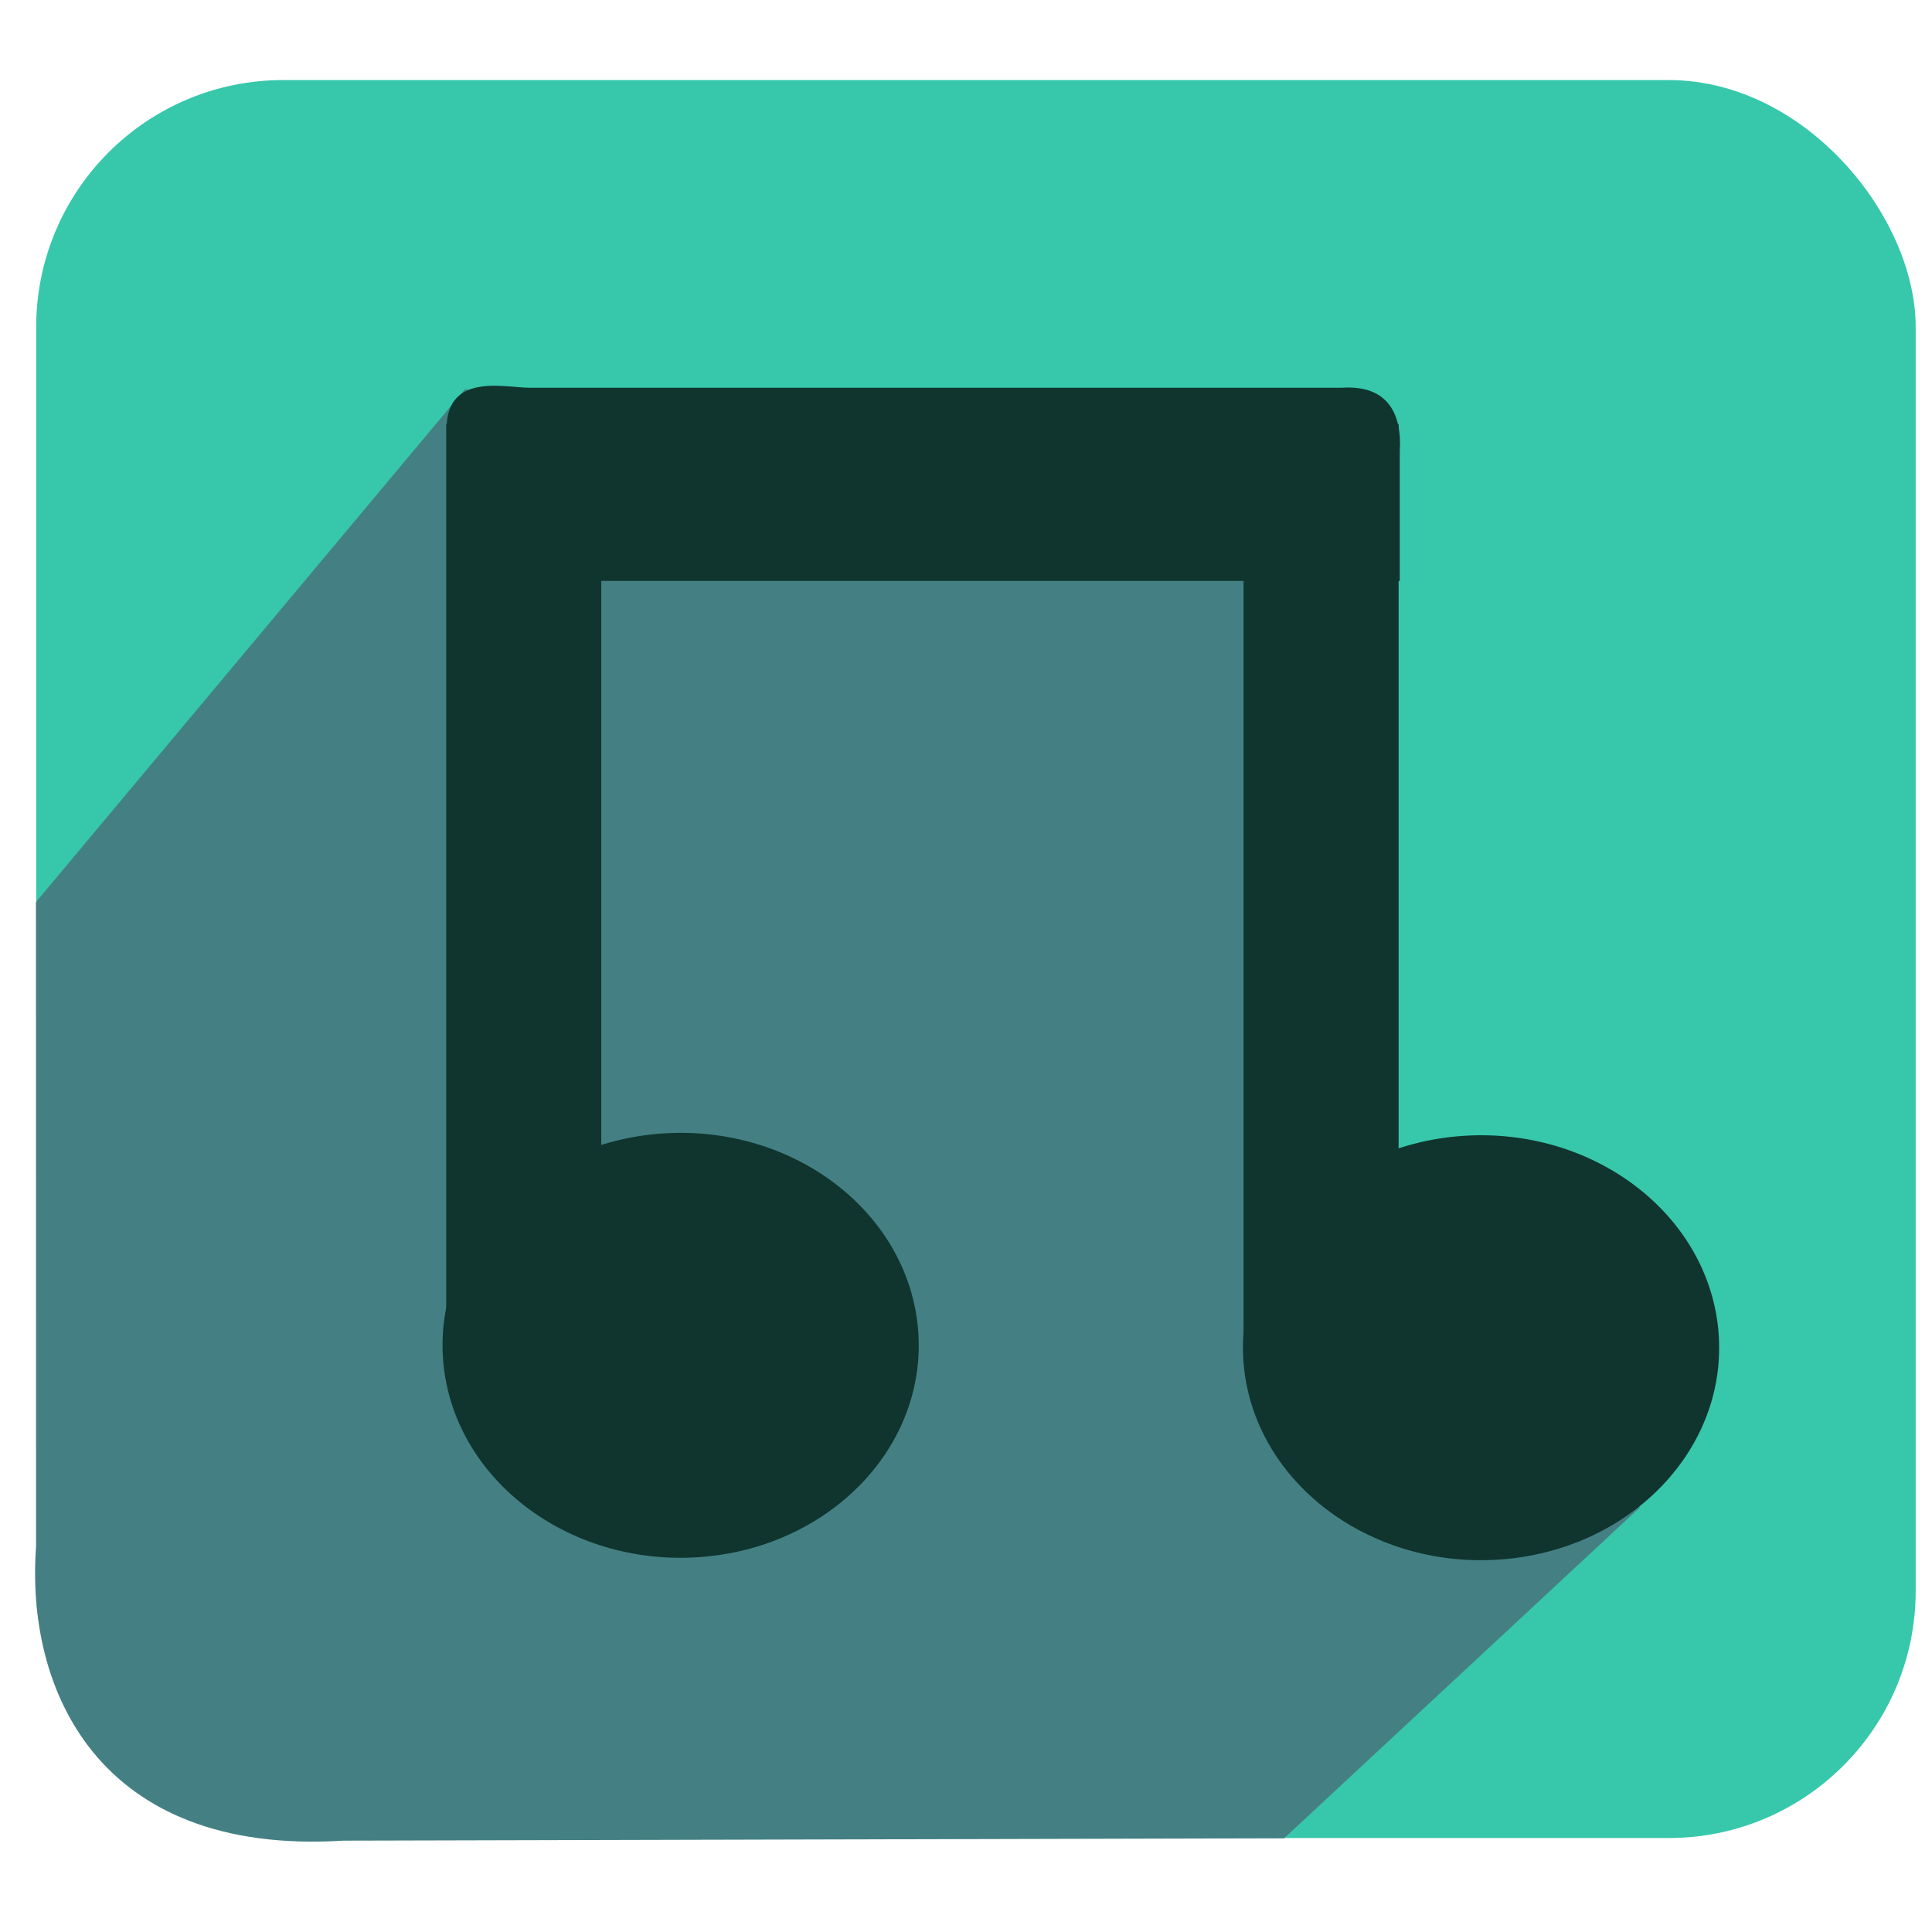 <?xml version="1.0" encoding="UTF-8" standalone="no"?>
<!-- Created with Inkscape (http://www.inkscape.org/) -->

<svg
   xmlns:dc="http://purl.org/dc/elements/1.1/"
   xmlns:cc="http://creativecommons.org/ns#"
   xmlns:rdf="http://www.w3.org/1999/02/22-rdf-syntax-ns#"
   xmlns:svg="http://www.w3.org/2000/svg"
   xmlns="http://www.w3.org/2000/svg"
   xmlns:xlink="http://www.w3.org/1999/xlink"
   xmlns:sodipodi="http://sodipodi.sourceforge.net/DTD/sodipodi-0.dtd"
   xmlns:inkscape="http://www.inkscape.org/namespaces/inkscape"
   width="256"
   height="256"
   id="svg2"
   version="1.1"
   inkscape:version="0.48.3.1 r9886"
   sodipodi:docname="folder-music.svg">
  <defs
     id="defs4">
    <linearGradient
       id="linearGradient4195">
      <stop
         id="stop4197"
         offset="0"
         style="stop-color:#737373;stop-opacity:1;" />
      <stop
         id="stop4199"
         offset="1"
         style="stop-color:#cfcfcf;stop-opacity:1;" />
    </linearGradient>
    <linearGradient
       id="linearGradient4110">
      <stop
         style="stop-color:#000000;stop-opacity:1;"
         offset="0"
         id="stop4112" />
      <stop
         style="stop-color:#ffffff;stop-opacity:1;"
         offset="1"
         id="stop4114" />
    </linearGradient>
    <linearGradient
       inkscape:collect="always"
       id="linearGradient4019">
      <stop
         style="stop-color:#ffffff;stop-opacity:1;"
         offset="0"
         id="stop4021" />
      <stop
         style="stop-color:#ffffff;stop-opacity:0;"
         offset="1"
         id="stop4023" />
    </linearGradient>
    <linearGradient
       inkscape:collect="always"
       id="linearGradient3977">
      <stop
         style="stop-color:#000000;stop-opacity:1;"
         offset="0"
         id="stop3979" />
      <stop
         style="stop-color:#000000;stop-opacity:0;"
         offset="1"
         id="stop3981" />
    </linearGradient>
    <linearGradient
       id="linearGradient3864">
      <stop
         style="stop-color:#ffffff;stop-opacity:1;"
         offset="0"
         id="stop3866" />
      <stop
         style="stop-color:#d5d5d5;stop-opacity:0;"
         offset="1"
         id="stop3868" />
    </linearGradient>
    <linearGradient
       id="linearGradient3815">
      <stop
         style="stop-color:#e0f2fe;stop-opacity:1;"
         offset="0"
         id="stop3817" />
      <stop
         style="stop-color:#075e99;stop-opacity:1;"
         offset="1"
         id="stop3819" />
    </linearGradient>
    <linearGradient
       id="linearGradient3805">
      <stop
         style="stop-color:#989898;stop-opacity:1;"
         offset="0"
         id="stop3807" />
      <stop
         style="stop-color:#2a2a2a;stop-opacity:0.95;"
         offset="1"
         id="stop3809" />
    </linearGradient>
    <linearGradient
       id="linearGradient3909">
      <stop
         style="stop-color:#909090;stop-opacity:1;"
         offset="0"
         id="stop3911" />
      <stop
         style="stop-color:#cfcfcf;stop-opacity:1;"
         offset="1"
         id="stop3913" />
    </linearGradient>
    <linearGradient
       inkscape:collect="always"
       xlink:href="#linearGradient3805"
       id="linearGradient3811"
       x1="141.332"
       y1="860.943"
       x2="141.746"
       y2="895.386"
       gradientUnits="userSpaceOnUse"
       gradientTransform="translate(-3.965,-19.823)" />
    <linearGradient
       inkscape:collect="always"
       xlink:href="#linearGradient3864"
       id="linearGradient3900"
       gradientUnits="userSpaceOnUse"
       gradientTransform="translate(-0.214,778.766)"
       x1="88.987"
       y1="81.556"
       x2="88.843"
       y2="129.873" />
    <linearGradient
       inkscape:collect="always"
       xlink:href="#linearGradient3909"
       id="linearGradient3903"
       gradientUnits="userSpaceOnUse"
       gradientTransform="translate(0.603,-20.851)"
       x1="107.043"
       y1="1026.591"
       x2="113.804"
       y2="879.611" />
    <linearGradient
       inkscape:collect="always"
       xlink:href="#linearGradient3815"
       id="linearGradient3922"
       x1="188.395"
       y1="277.653"
       x2="179.107"
       y2="341.375"
       gradientUnits="userSpaceOnUse"
       gradientTransform="matrix(0.871,0,0,0.997,-106.285,599.948)" />
    <linearGradient
       id="linearGradient3815-1">
      <stop
         style="stop-color:#e0f2fe;stop-opacity:1;"
         offset="0"
         id="stop3817-9" />
      <stop
         style="stop-color:#01131f;stop-opacity:1;"
         offset="1"
         id="stop3819-2" />
    </linearGradient>
    <linearGradient
       y2="327.966"
       x2="195.484"
       y1="272.692"
       x1="205.841"
       gradientTransform="matrix(0.871,0,0,0.997,-208.261,580.03)"
       gradientUnits="userSpaceOnUse"
       id="linearGradient3939"
       xlink:href="#linearGradient3815-1"
       inkscape:collect="always" />
    <linearGradient
       inkscape:collect="always"
       xlink:href="#linearGradient3977"
       id="linearGradient3983"
       x1="114.408"
       y1="858.761"
       x2="252.527"
       y2="932.05"
       gradientUnits="userSpaceOnUse" />
    <radialGradient
       inkscape:collect="always"
       xlink:href="#linearGradient4019"
       id="radialGradient4025"
       cx="120.922"
       cy="141.025"
       fx="120.922"
       fy="141.025"
       r="127.605"
       gradientTransform="matrix(0.679,0.006,-0.005,0.546,39.472,63.274)"
       gradientUnits="userSpaceOnUse" />
    <filter
       inkscape:collect="always"
       id="filter4063"
       x="-0.241"
       width="1.481"
       y="-0.303"
       height="1.605">
      <feGaussianBlur
         inkscape:collect="always"
         stdDeviation="14.712"
         id="feGaussianBlur4065" />
    </filter>
    <filter
       inkscape:collect="always"
       id="filter4069">
      <feGaussianBlur
         inkscape:collect="always"
         stdDeviation="2.722"
         id="feGaussianBlur4071" />
    </filter>
    <linearGradient
       inkscape:collect="always"
       xlink:href="#linearGradient4110"
       id="linearGradient4116"
       x1="94.708"
       y1="150.684"
       x2="94.973"
       y2="216.262"
       gradientUnits="userSpaceOnUse"
       gradientTransform="matrix(1.154,0,0,1.154,-355.352,697.063)" />
    <linearGradient
       inkscape:collect="always"
       xlink:href="#linearGradient4195"
       id="linearGradient4142"
       x1="114.25"
       y1="860.327"
       x2="116.632"
       y2="918.799"
       gradientUnits="userSpaceOnUse"
       gradientTransform="matrix(1.154,0,0,1.154,-318.044,0.717)" />
    <linearGradient
       inkscape:collect="always"
       xlink:href="#linearGradient4110"
       id="linearGradient4427"
       gradientUnits="userSpaceOnUse"
       gradientTransform="translate(89.71,214.662)"
       x1="115.508"
       y1="1026.587"
       x2="104.555"
       y2="811.929" />
    <linearGradient
       inkscape:collect="always"
       xlink:href="#linearGradient4110"
       id="linearGradient4464"
       x1="390.077"
       y1="1045.954"
       x2="391.679"
       y2="848.112"
       gradientUnits="userSpaceOnUse"
       gradientTransform="translate(-305.173,-36.845)" />
  </defs>
  <sodipodi:namedview
     id="base"
     pagecolor="#ffffff"
     bordercolor="#666666"
     borderopacity="1.0"
     inkscape:pageopacity="0.0"
     inkscape:pageshadow="2"
     inkscape:zoom="1.3573088"
     inkscape:cx="207.37762"
     inkscape:cy="46.384251"
     inkscape:document-units="px"
     inkscape:current-layer="layer1"
     showgrid="false"
     showguides="true"
     inkscape:guide-bbox="true"
     inkscape:window-width="1914"
     inkscape:window-height="1031"
     inkscape:window-x="0"
     inkscape:window-y="25"
     inkscape:window-maximized="1" />
  <g
     inkscape:label="Layer 1"
     inkscape:groupmode="layer"
     id="layer1"
     transform="translate(0,-796.362)">
    <g
       id="g3065">
      <rect
         ry="32.727"
         y="806.971"
         x="4.797"
         height="232.941"
         width="249.04"
         id="rect8672-0-7-7-1-3-9-1-7"
         style="fill:#37c8ab;fill-opacity:1;stroke:none" />
      <path
         sodipodi:nodetypes="ccccccccc"
         inkscape:connector-curvature="0"
         id="path8893-0-6-5-3-3-6-9-9-1-3"
         d="m 61.602,847.951 -56.829,67.928 0.015,85.342 c -1.435,18.833 8.057,41.078 40.719,39.037 l 124.645,-0.313 47.167,-43.87 -32.069,-27.104 -19.708,-107.471 z"
         style="fill:#448083;fill-opacity:1;stroke:none" />
      <g
         style="fill:#0f352e;fill-opacity:1"
         transform="matrix(4.387,0,0,4.318,-6696.745,-2816.774)"
         id="g4711-3-0-7-1">
        <path
           style="fill:#0f352e;fill-opacity:1;stroke:none"
           d="m 1542.477,848.66 24.551,0 c 1.381,-0.093 1.822,0.795 1.748,1.955 l 0,3.973 -28.763,0 0,-4.27 c -0.277,-2.21 1.695,-1.658 2.464,-1.658 z"
           id="rect4652-7-8-4-4"
           inkscape:connector-curvature="0"
           sodipodi:nodetypes="ccccccc" />
        <path
           inkscape:connector-curvature="0"
           style="fill:#0f352e;fill-opacity:1;stroke:none"
           d="m 1544.658,877.709 0,-27.936 -4.683,0 0,27.936 z"
           id="rect4652-9-98-1-2-1" />
        <path
           inkscape:connector-curvature="0"
           style="fill:#0f352e;fill-opacity:1;stroke:none"
           d="m 1568.741,877.709 0,-27.936 -4.683,0 0,27.936 z"
           id="rect4652-9-9-4-1-6-6" />
        <path
           sodipodi:type="arc"
           style="fill:#0f352e;fill-opacity:1;stroke:none"
           id="path4691-4-9-17-9"
           sodipodi:cx="1548.8392"
           sodipodi:cy="601.76025"
           sodipodi:rx="7.1914573"
           sodipodi:ry="7.3587008"
           d="m 1556.01,601.201 c 0.302,4.052 -2.664,7.588 -6.624,7.897 -3.96,0.309 -7.415,-2.726 -7.717,-6.778 -0.302,-4.052 2.664,-7.588 6.624,-7.897 3.899,-0.304 7.321,2.636 7.704,6.618"
           transform="matrix(1,0,0,0.886,-1.784,344.885)"
           sodipodi:start="6.2071318"
           sodipodi:end="12.46847"
           sodipodi:open="true" />
        <path
           sodipodi:type="arc"
           style="fill:#0f352e;fill-opacity:1;stroke:none"
           id="path4691-8-2-4-3-1"
           sodipodi:cx="1548.8392"
           sodipodi:cy="601.76025"
           sodipodi:rx="7.1914573"
           sodipodi:ry="7.3587008"
           d="m 1556.01,601.201 c 0.302,4.052 -2.664,7.588 -6.624,7.897 -3.96,0.309 -7.415,-2.726 -7.717,-6.778 -0.302,-4.052 2.664,-7.588 6.624,-7.897 3.899,-0.304 7.321,2.636 7.704,6.618"
           transform="matrix(1,0,0,0.886,22.392,344.959)"
           sodipodi:start="6.2071318"
           sodipodi:end="12.46847"
           sodipodi:open="true" />
      </g>
    </g>
  </g>
</svg>
